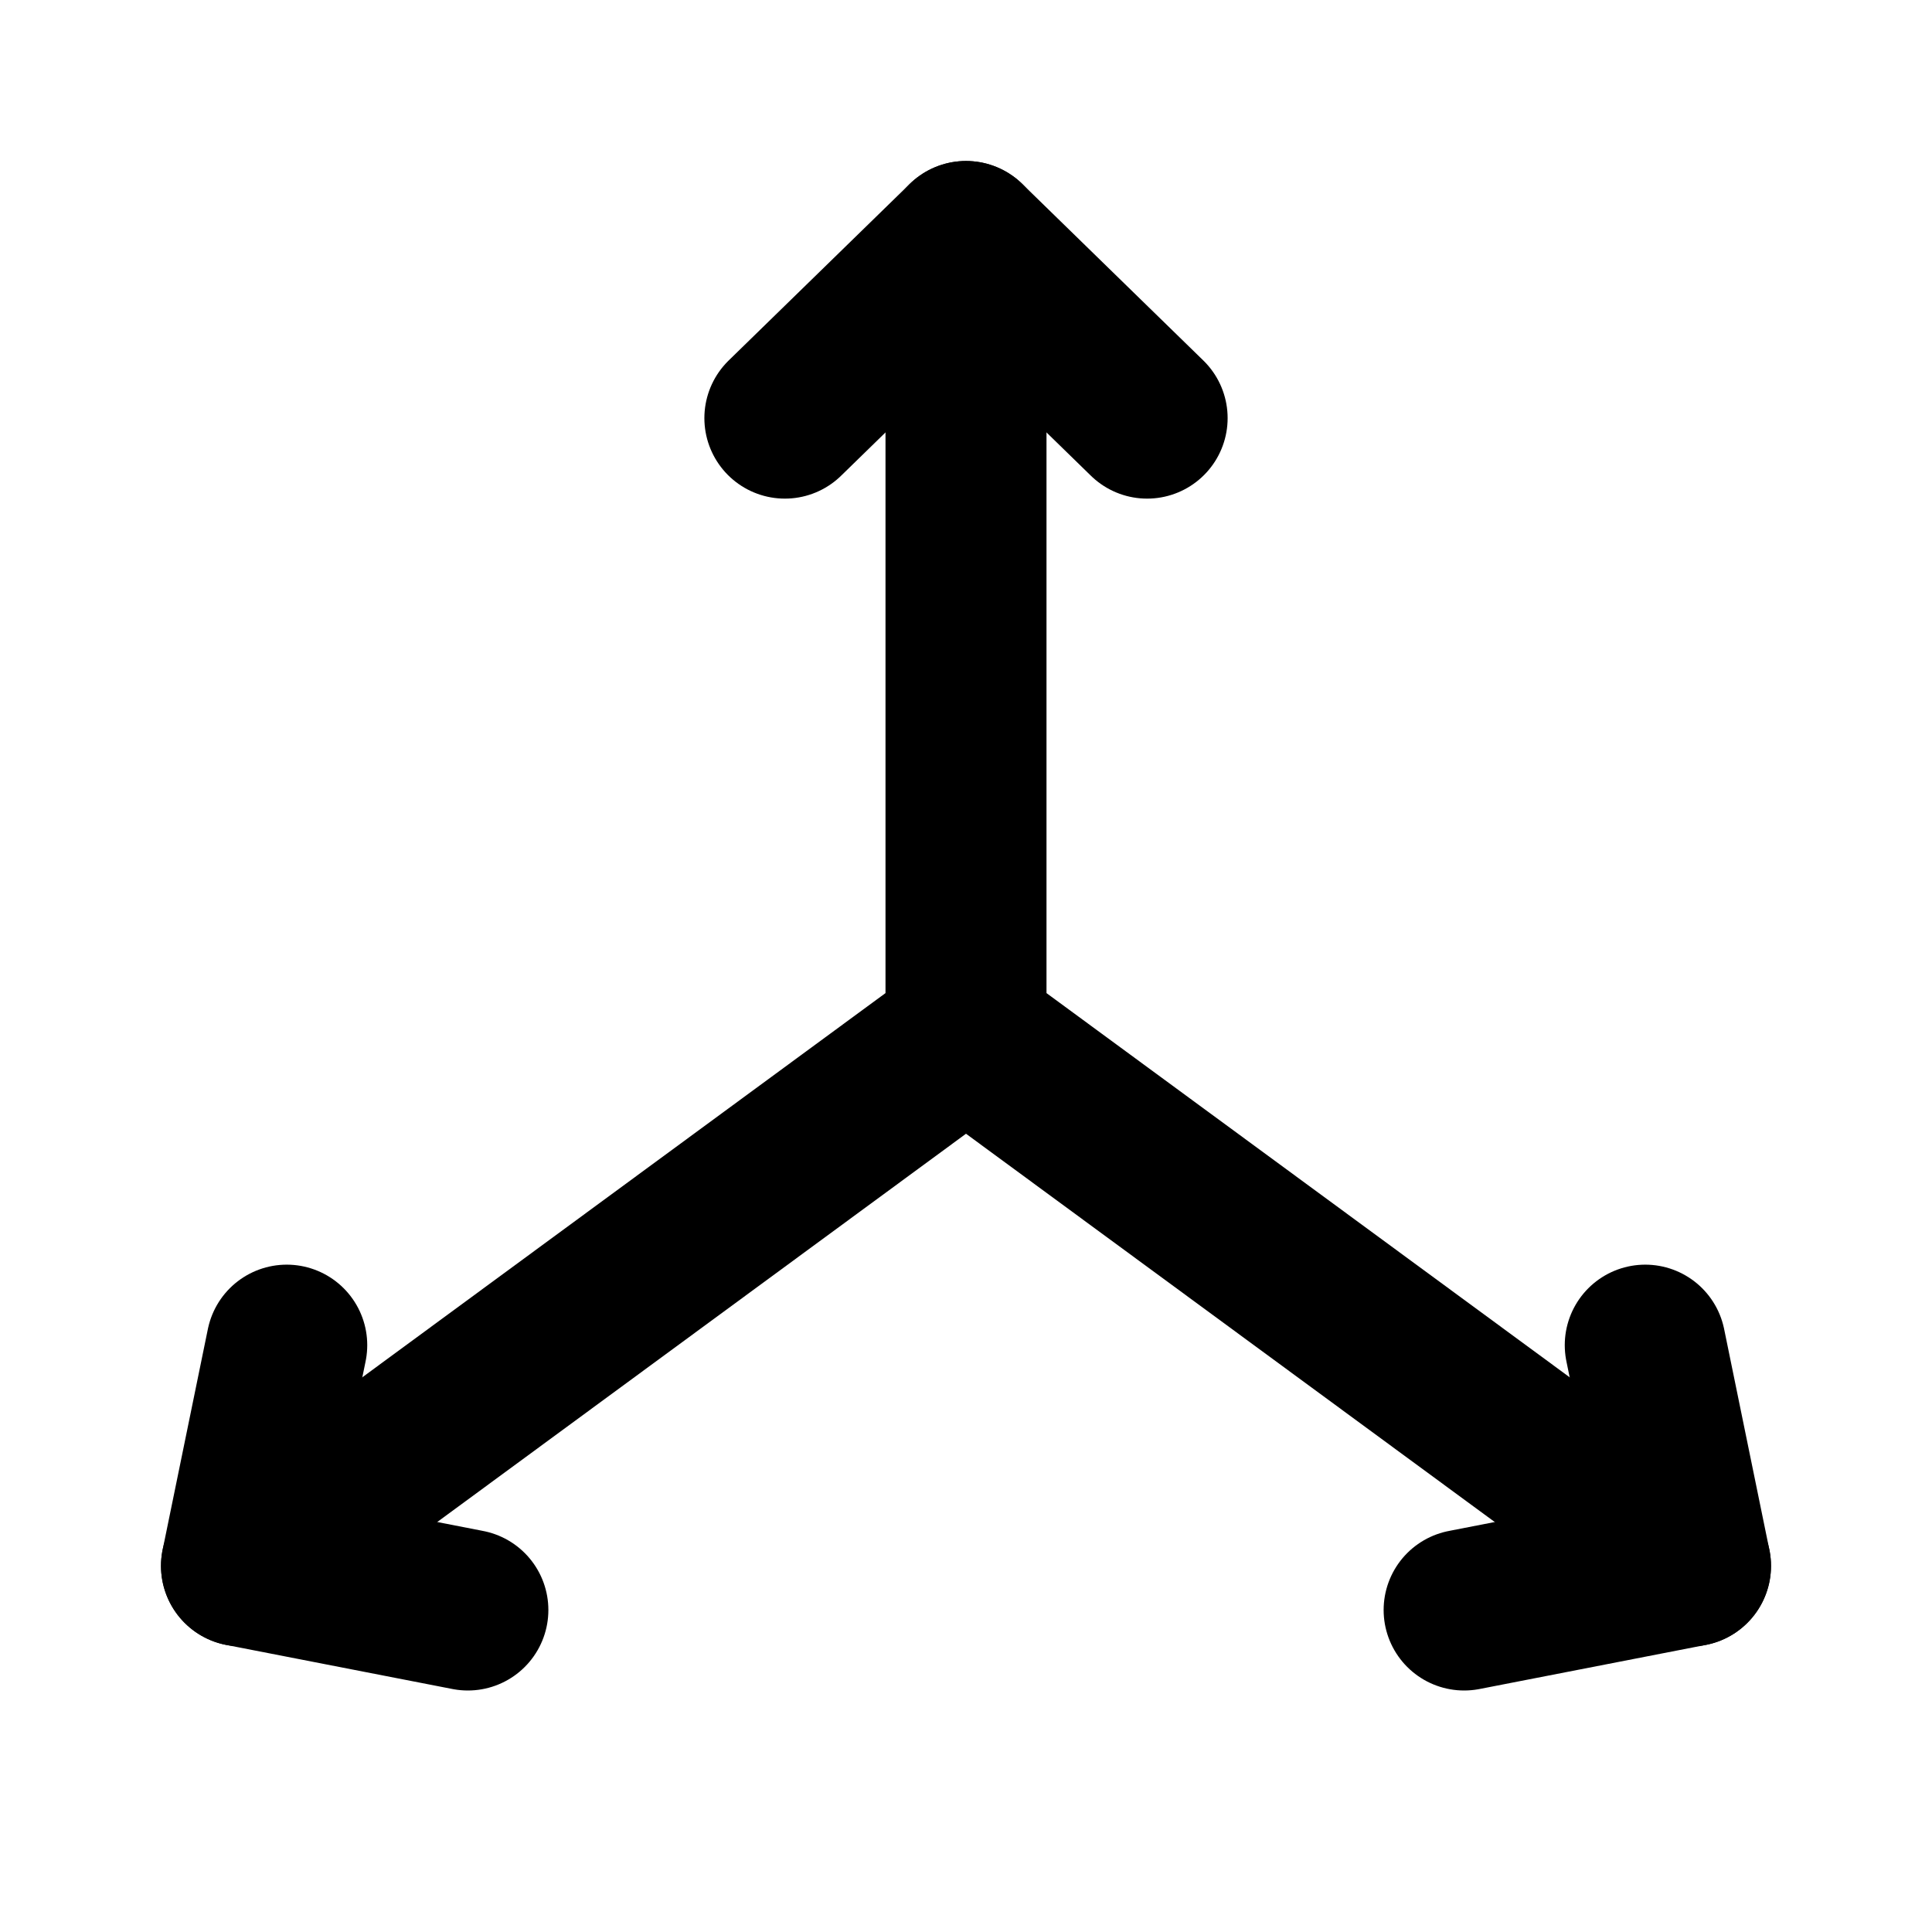 <svg width="24" height="24" viewBox="0 0 24 24" fill="none" xmlns="http://www.w3.org/2000/svg">
<path d="M21 19.452L12 12.843M12 12.843L12 3M12 12.843L3 19.452" stroke="black" stroke-width="2" stroke-linecap="round" stroke-linejoin="round"/>
<path d="M20.438 16.71L21 19.452L18.188 20" stroke="black" stroke-width="2" stroke-linecap="round" stroke-linejoin="round"/>
<path d="M9.75 5.194L12 3L14.25 5.194" stroke="black" stroke-width="2" stroke-linecap="round" stroke-linejoin="round"/>
<path d="M5.812 20L3 19.452L3.562 16.71" stroke="black" stroke-width="2" stroke-linecap="round" stroke-linejoin="round"/>
</svg>
